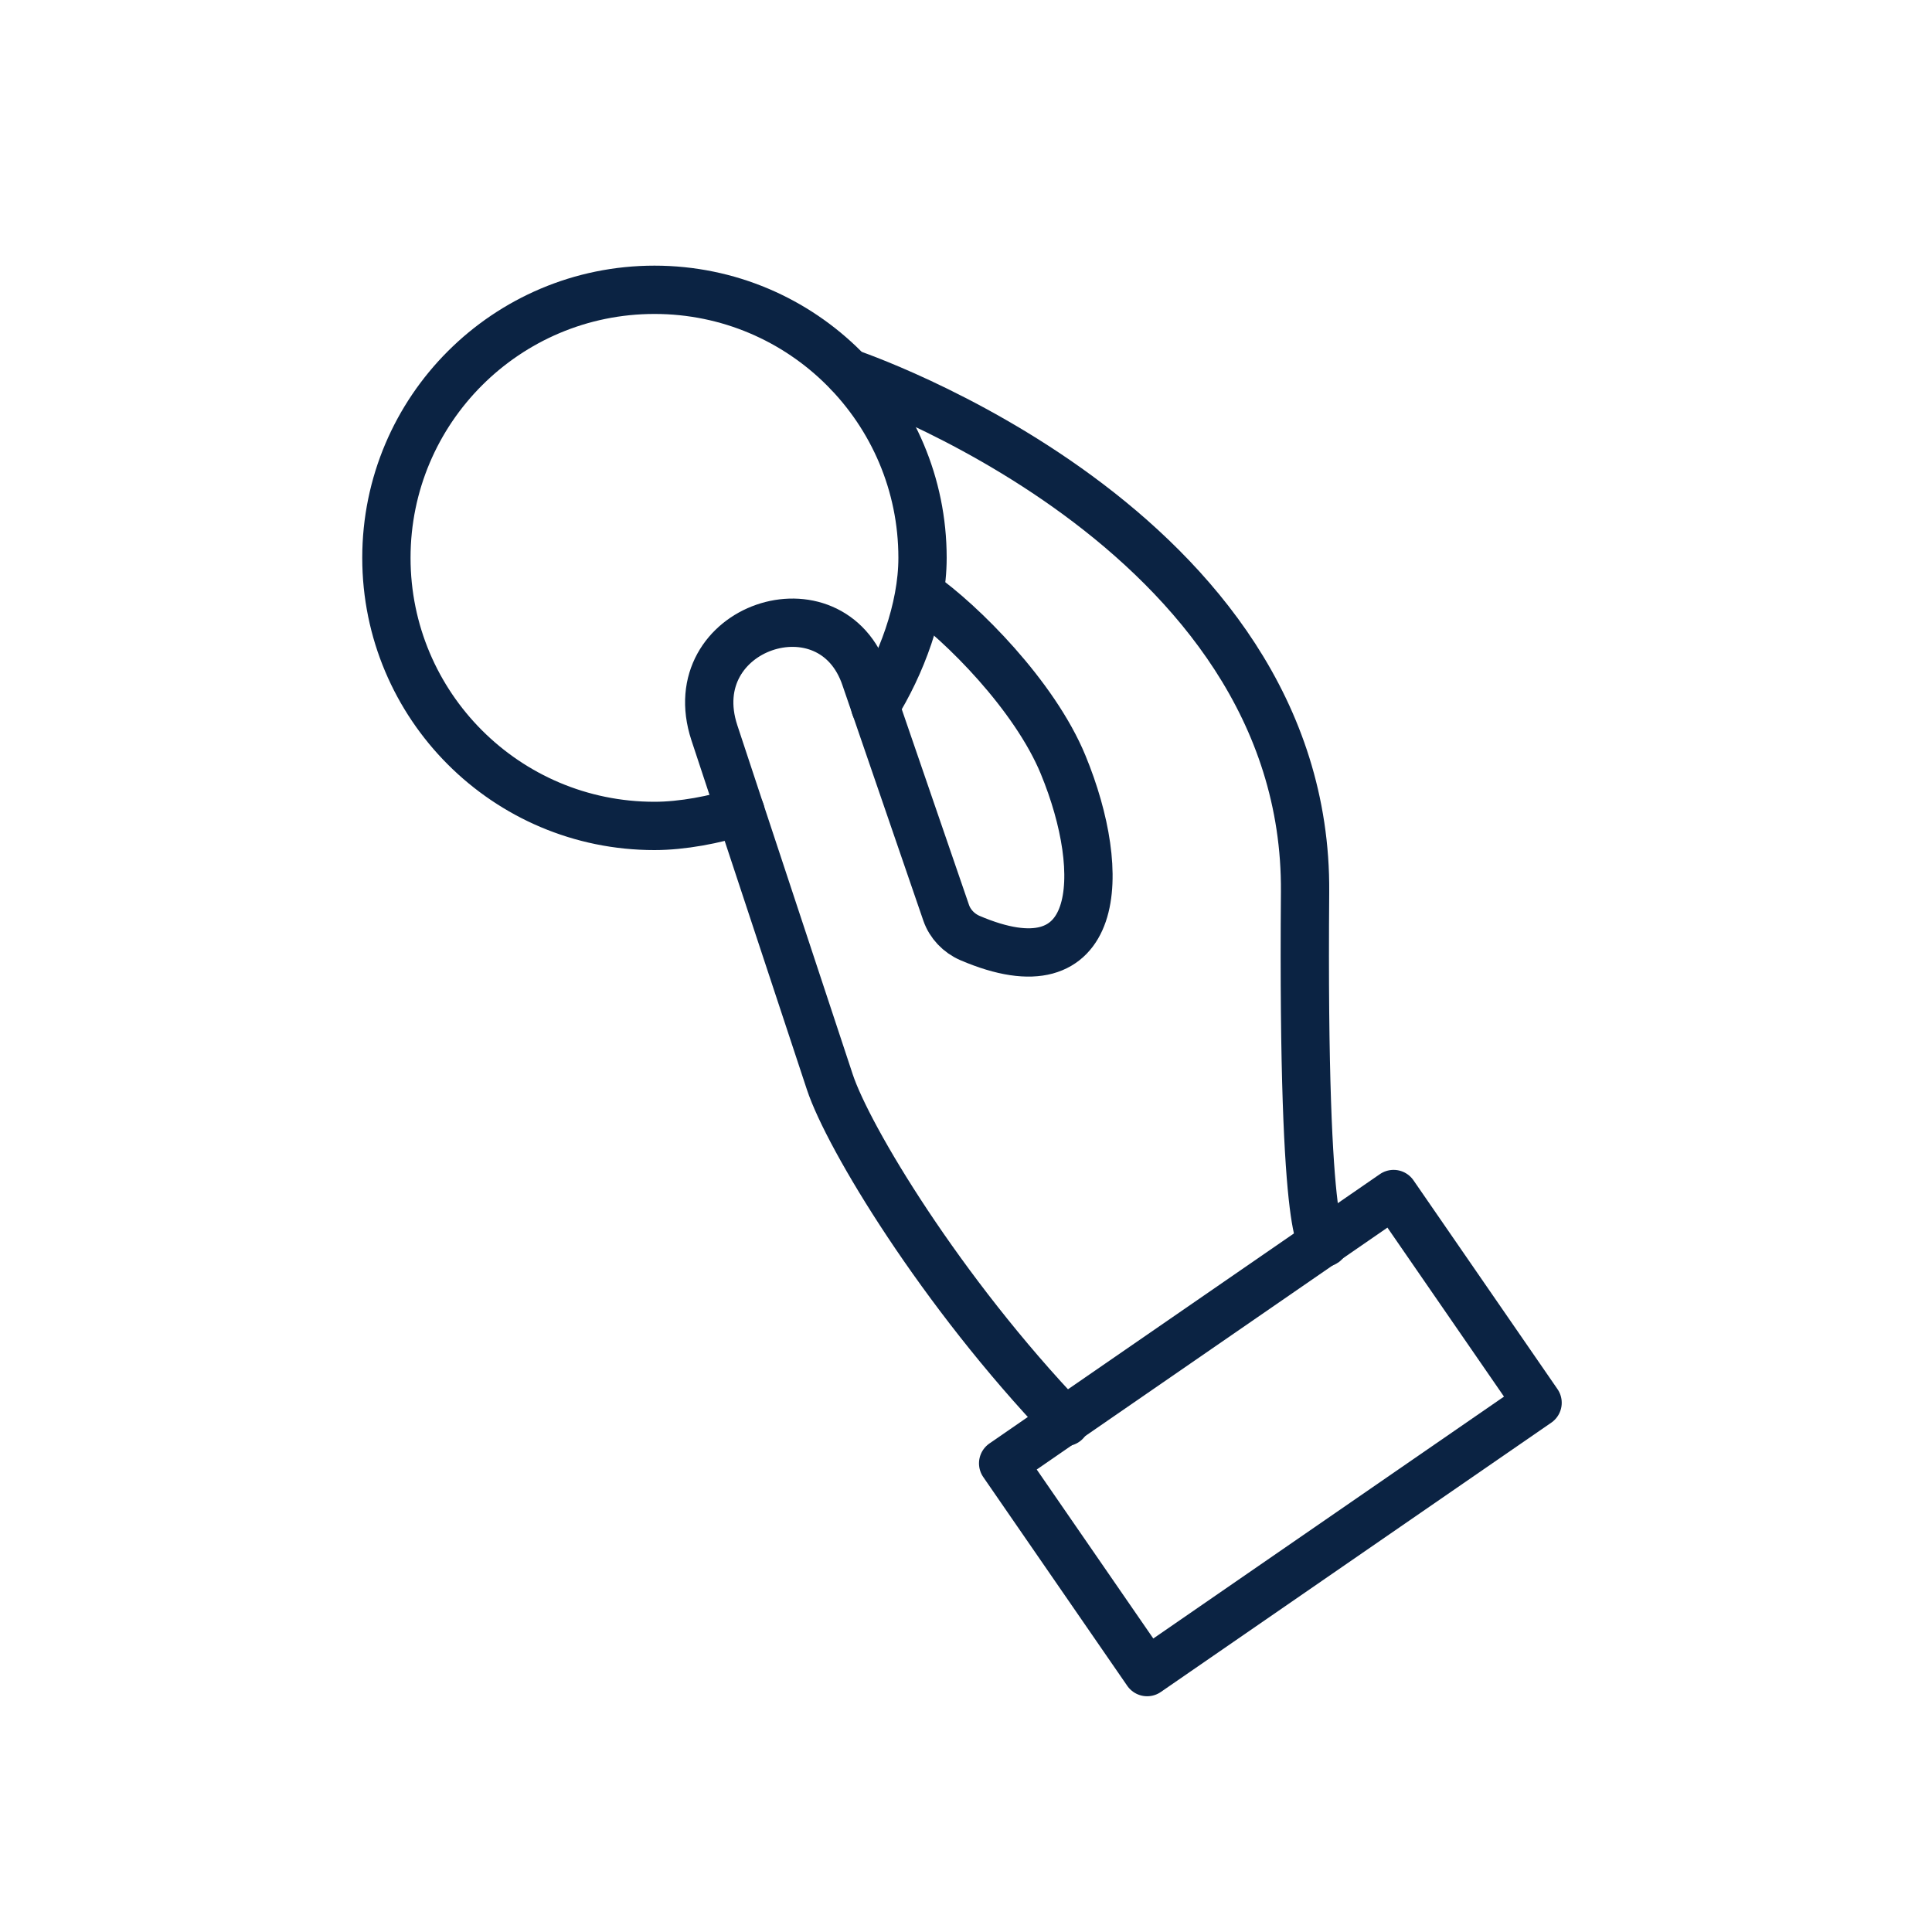 <svg width="40" height="40" viewBox="0 0 40 40" fill="none" xmlns="http://www.w3.org/2000/svg">
<path d="M19.05 12.29C19.91 12.89 21.42 14.4 22.01 15.83C22.95 18.11 22.81 20.59 20.08 19.42C19.85 19.32 19.67 19.13 19.59 18.9L17.92 14.04C17.22 11.93 14.07 12.98 14.79 15.17L17.18 22.4C17.56 23.55 19.48 26.74 22.06 29.44" stroke="#0B2343" stroke-linecap="round" stroke-linejoin="round"/>
<path d="M28.853 24.721L20.769 30.297L23.75 34.619L31.834 29.043L28.853 24.721Z" stroke="#0B2343" stroke-linecap="round" stroke-linejoin="round"/>
<path d="M15.33 16.8C14.8 16.97 14.13 17.1 13.55 17.1C10.48 17.1 8 14.61 8 11.55C8 8.48 10.49 6 13.55 6C16.62 6 19.1 8.49 19.1 11.55C19.1 12.62 18.65 13.78 18.12 14.63" stroke="#0B2343" stroke-linecap="round" stroke-linejoin="round"/>
<path d="M17.57 7.72C17.57 7.72 27.08 10.9 27.02 18.47C26.96 26.04 27.42 25.73 27.42 25.73" stroke="#0B2343" stroke-linecap="round" stroke-linejoin="round"/>
</svg>

